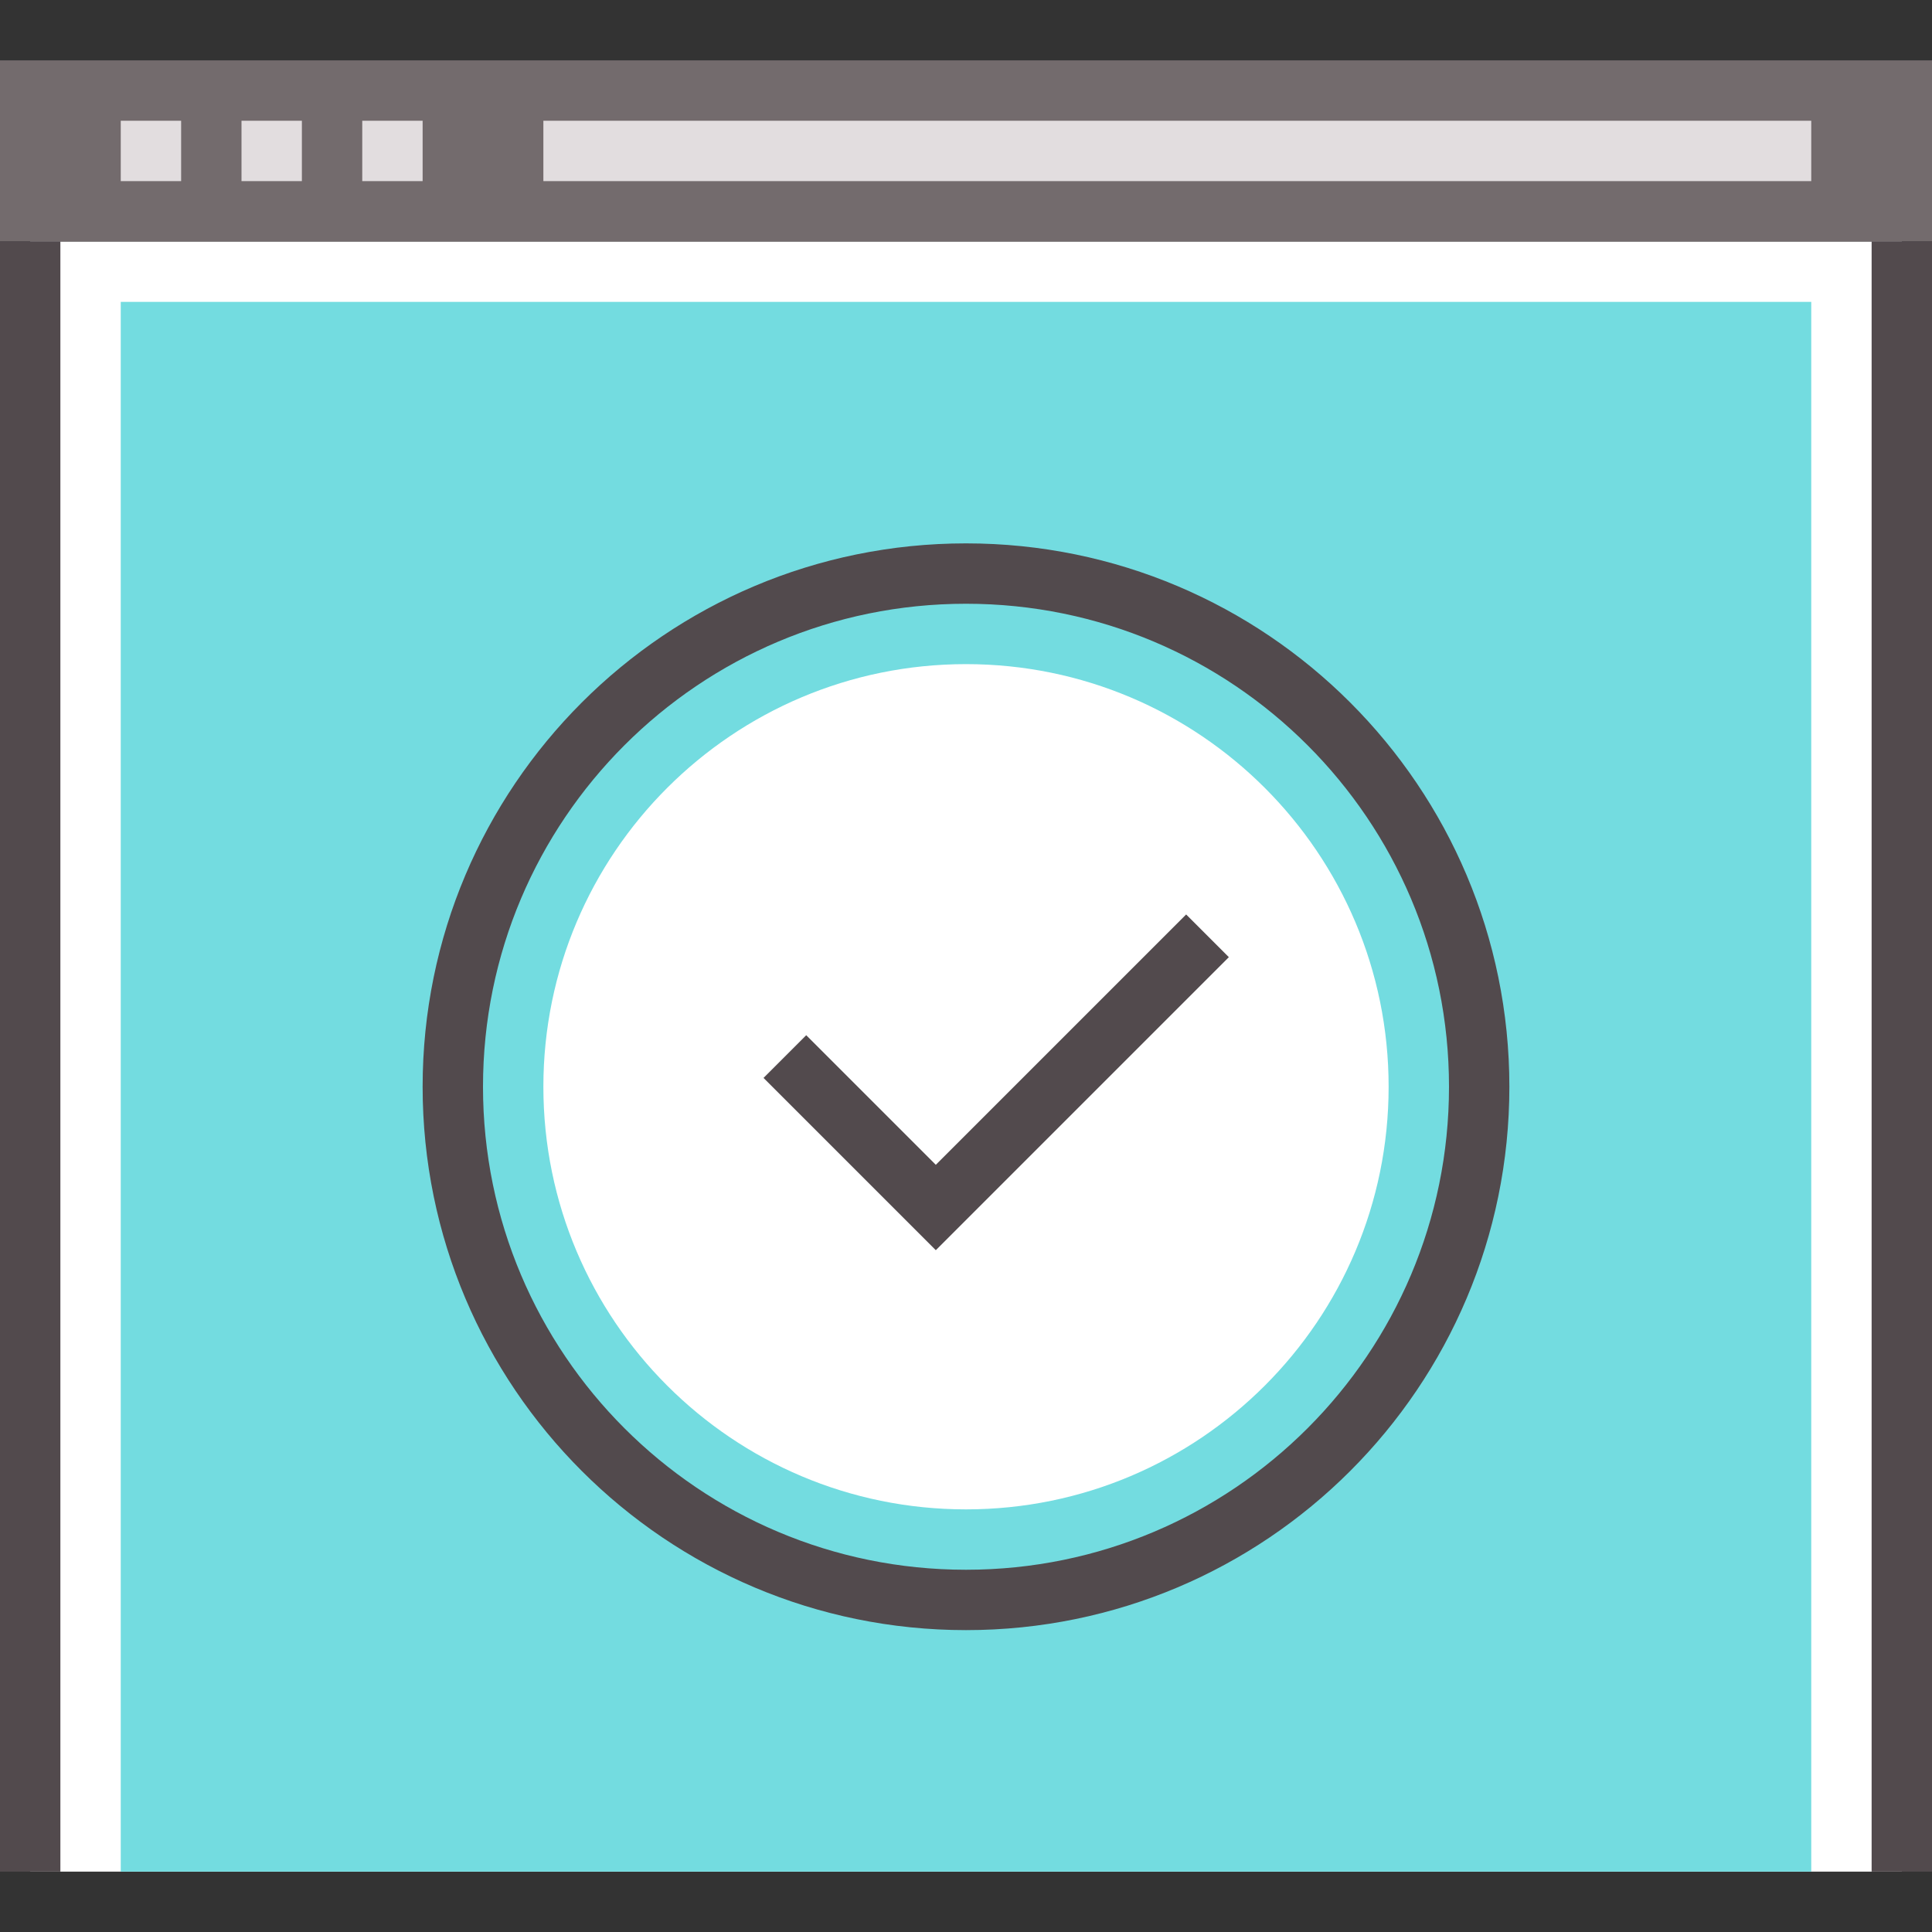 <svg width="64" height="64" viewBox="0 0 64 64" fill="none" xmlns="http://www.w3.org/2000/svg">
<rect x="0" y="0" width="64" height="64" fill="#333333" stroke="none"/>
<path d="M63 8H1V62H63V8Z" fill="white"/>
<path d="M60 10H4V62H60V10Z" fill="#73DCE0"/>
<path d="M64 2H0V8H64V2Z" fill="#736B6D"/>
<path d="M63 8V62" stroke="#524A4D" stroke-width="2" stroke-miterlimit="10"/>
<path d="M1 62V8" stroke="#524A4D" stroke-width="2" stroke-miterlimit="10"/>
<path d="M32 53C41.389 53 49 45.389 49 36C49 26.611 41.389 19 32 19C22.611 19 15 26.611 15 36C15 45.389 22.611 53 32 53Z" stroke="#524A4D" stroke-width="2" stroke-miterlimit="10"/>
<path d="M32 50C39.732 50 46 43.732 46 36C46 28.268 39.732 22 32 22C24.268 22 18 28.268 18 36C18 43.732 24.268 50 32 50Z" fill="white"/>
<path d="M40 31L31 40L26 35" stroke="#524A4D" stroke-width="2" stroke-miterlimit="10"/>
<path d="M18 5H60" stroke="#E2DDDF" stroke-width="2" stroke-miterlimit="10"/>
<path d="M14 5H12" stroke="#E2DDDF" stroke-width="2" stroke-miterlimit="10"/>
<path d="M6 5H4" stroke="#E2DDDF" stroke-width="2" stroke-miterlimit="10"/>
<path d="M10 5H8" stroke="#E2DDDF" stroke-width="2" stroke-miterlimit="10"/>
</svg>
